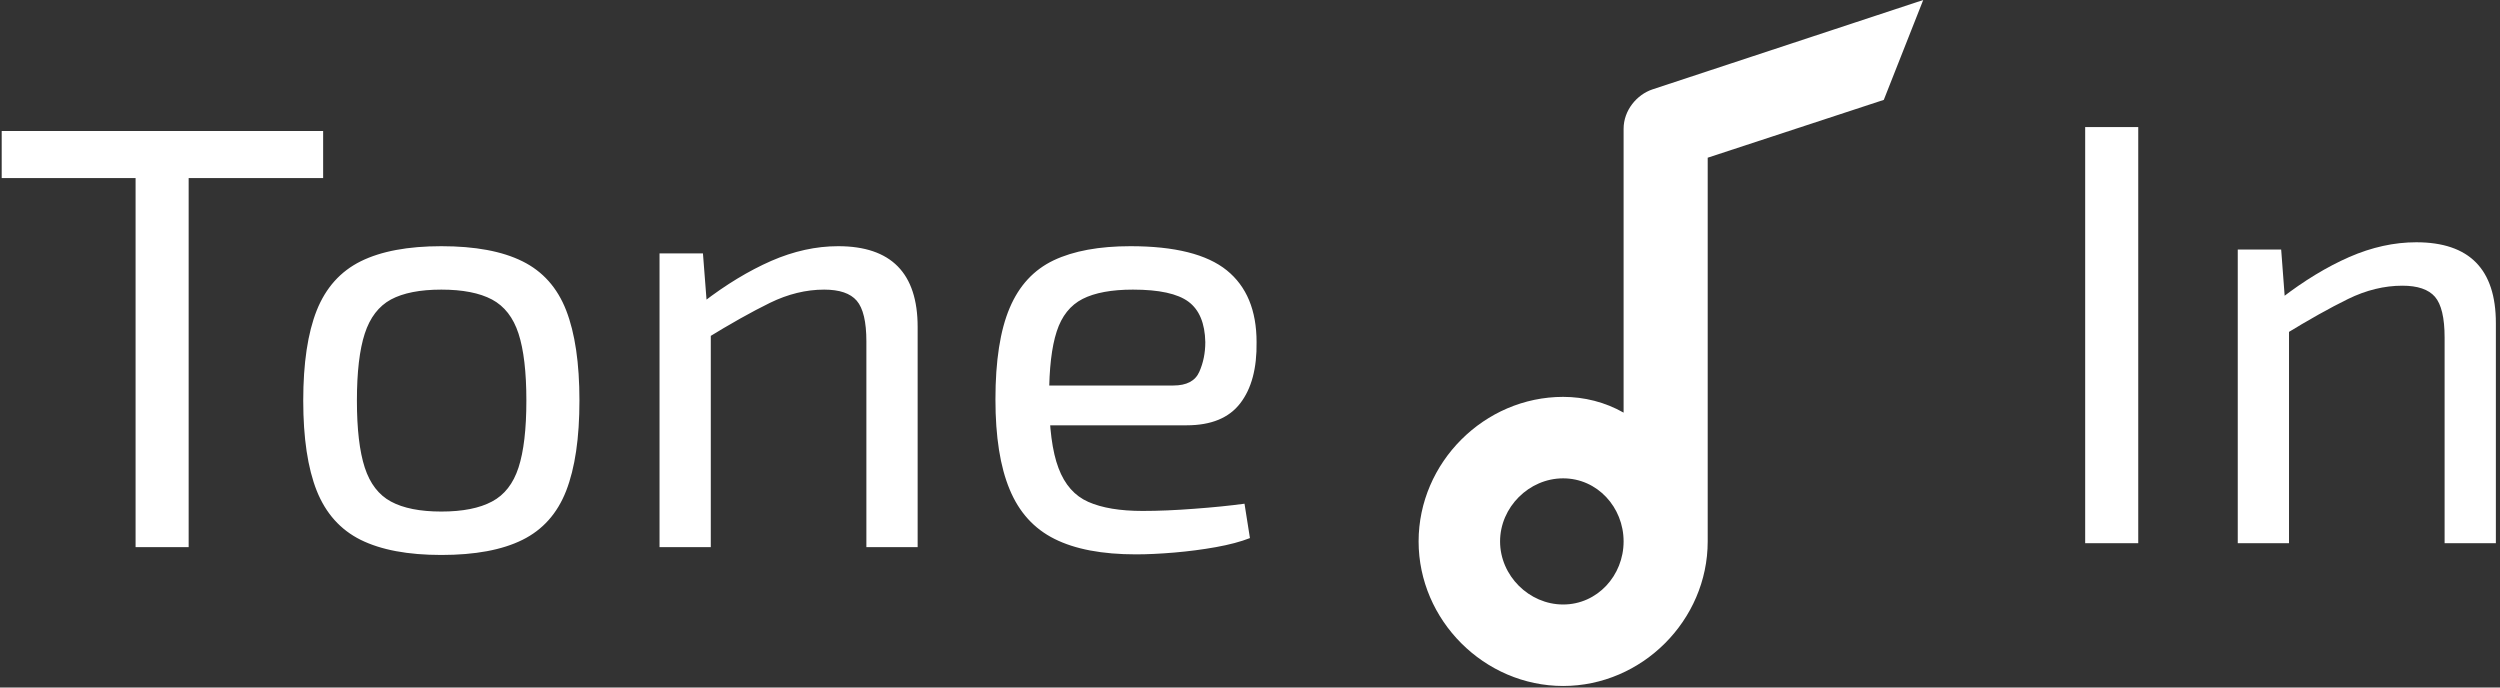 <svg xmlns="http://www.w3.org/2000/svg" version="1.1" xmlns:xlink="http://www.w3.org/1999/xlink" xmlns:svgjs="http://svgjs.dev/svgjs" width="2000" height="550" viewBox="0 0 2000 550"><rect x="0" y="0" width="2000" height="550" fill="#333333" stroke="none"/><g transform="matrix(1,0,0,1,-0.997,-0.614)"><svg viewBox="0 0 207 57" data-background-color="#001f3f" preserveAspectRatio="xMidYMid meet" height="550" width="2000" xmlns="http://www.w3.org/2000/svg" xmlns:xlink="http://www.w3.org/1999/xlink"><g id="tight-bounds" transform="matrix(1,0,0,1,0.103,0.064)"><svg viewBox="0 0 206.794 56.873" height="56.873" width="206.794"><g><svg viewBox="0 0 206.794 56.873" height="56.873" width="206.794"><g><svg viewBox="0 0 206.794 56.873" height="56.873" width="206.794"><g id="textblocktransform"><svg viewBox="0 0 206.794 56.873" height="56.873" width="206.794" id="textblock"><g><svg viewBox="0 0 206.794 56.873" height="56.873" width="206.794"><g><svg><g></g><g></g></svg></g><g><svg><g><svg></svg></g><g></g></svg></g><g id="text-0"><svg viewBox="0 0 206.794 56.873" height="56.873" width="206.794"><g transform="matrix(1,0,0,1,0,10.861)"><svg width="104.052" viewBox="1.2 -34.5 104.042 35.15" height="35.15" data-palette-color="#ffffff"><path d="M12.3-34.5L16.7-34.5 16.7 0 12.3 0 12.3-34.5ZM1.2-34.5L27.85-34.5 27.85-30.6 1.2-30.6 1.2-34.5ZM37.65-24.95L37.65-24.95Q41.85-24.95 44.37-23.7 46.9-22.45 48-19.63 49.1-16.8 49.1-12.15L49.1-12.15Q49.1-7.5 48-4.67 46.9-1.85 44.37-0.6 41.85 0.65 37.65 0.65L37.65 0.65Q33.5 0.65 30.97-0.6 28.45-1.85 27.32-4.67 26.2-7.5 26.2-12.15L26.2-12.15Q26.2-16.8 27.32-19.63 28.45-22.45 30.97-23.7 33.5-24.95 37.65-24.95ZM37.65-21.35L37.65-21.35Q35-21.35 33.47-20.53 31.95-19.7 31.3-17.7 30.65-15.7 30.65-12.15L30.65-12.15Q30.65-8.6 31.3-6.6 31.95-4.6 33.47-3.78 35-2.95 37.65-2.95L37.65-2.95Q40.3-2.95 41.85-3.78 43.4-4.6 44.05-6.6 44.7-8.6 44.7-12.15L44.7-12.15Q44.7-15.7 44.05-17.7 43.4-19.7 41.85-20.53 40.3-21.35 37.65-21.35ZM70.55-24.95L70.55-24.95Q77.14-24.95 77.14-18.25L77.14-18.25 77.14 0 72.89 0 72.89-17.05Q72.89-19.5 72.09-20.43 71.3-21.35 69.39-21.35L69.39-21.35Q67.14-21.35 64.89-20.25 62.64-19.15 59.55-17.25L59.55-17.25 59.34-20.3Q62.2-22.5 65-23.73 67.8-24.95 70.55-24.95ZM55.74-24.35L59.34-24.35 59.7-19.7 59.99-18.95 59.99 0 55.74 0 55.74-24.35ZM94.79-24.95L94.79-24.95Q100.29-24.95 102.77-22.95 105.24-20.95 105.24-17L105.24-17Q105.29-13.75 103.89-11.93 102.49-10.1 99.44-10.1L99.44-10.1 85.24-10.1 85.24-13.4 98.34-13.4Q99.99-13.4 100.49-14.53 100.99-15.65 100.99-17L100.99-17Q100.94-19.35 99.59-20.35 98.24-21.35 94.99-21.35L94.99-21.35Q92.34-21.35 90.82-20.58 89.29-19.8 88.67-17.88 88.04-15.95 88.04-12.5L88.04-12.5Q88.04-8.6 88.82-6.55 89.59-4.5 91.29-3.75 92.99-3 95.79-3L95.79-3Q97.74-3 100.07-3.18 102.39-3.35 104.24-3.6L104.24-3.6 104.69-0.75Q103.54-0.3 101.87 0 100.19 0.3 98.42 0.45 96.64 0.6 95.24 0.6L95.24 0.6Q91.04 0.6 88.49-0.68 85.94-1.95 84.77-4.78 83.59-7.6 83.59-12.25L83.59-12.25Q83.59-17.05 84.77-19.83 85.94-22.6 88.42-23.78 90.89-24.95 94.79-24.95Z" opacity="1" transform="matrix(1,0,0,1,0,0)" fill="#ffffff" class="undefined-tk-0"></path></svg></g><g><svg xmlns="http://www.w3.org/2000/svg" xmlns:xlink="http://www.w3.org/1999/xlink" xml:space="preserve" version="1.1" style="shape-rendering:geometricPrecision;text-rendering:geometricPrecision;image-rendering:optimizeQuality;" viewBox="0 0 192 261" x="117.479" y="0" fill-rule="evenodd" clip-rule="evenodd" height="56.873" width="41.837" class="icon-dxe-0" data-fill-palette-color="accent" id="dxe-0"><g fill="#ffffff" data-fill-palette-color="accent"><path class="" d="M177 38L110 60V206C110 236 85 261 55 261S0 236 0 206 25 151 55 151C63 151 71 153 78 157V49C78 42 83 36 89 34L192 0zM55 230C68 230 78 219 78 206S68 182 55 182 31 193 31 206 42 230 55 230" fill="#ffffff" data-fill-palette-color="accent"></path></g></svg></g><g transform="matrix(1,0,0,1,172.744,10.536)"><svg width="34.05" viewBox="4.35 -34.5 34.05 34.5" height="34.5" data-palette-color="#ffffff"><path d="M4.35-34.5L8.75-34.5 8.75 0 4.35 0 4.35-34.5ZM31.8-24.95L31.8-24.95Q38.4-24.95 38.4-18.25L38.4-18.25 38.4 0 34.15 0 34.15-17.05Q34.15-19.5 33.35-20.43 32.55-21.35 30.65-21.35L30.65-21.35Q28.4-21.35 26.15-20.25 23.9-19.15 20.8-17.25L20.8-17.25 20.6-20.3Q23.45-22.5 26.25-23.73 29.05-24.95 31.8-24.95ZM17-24.35L20.6-24.35 20.95-19.7 21.25-18.95 21.25 0 17 0 17-24.35Z" opacity="1" transform="matrix(1,0,0,1,0,0)" fill="#ffffff" class="undefined-tk-1"></path></svg></g></svg></g></svg></g></svg></g></svg></g><g></g></svg></g><defs></defs></svg><rect width="206.794" height="56.873" fill="none" stroke="none" visibility="hidden"></rect></g></svg></g></svg>